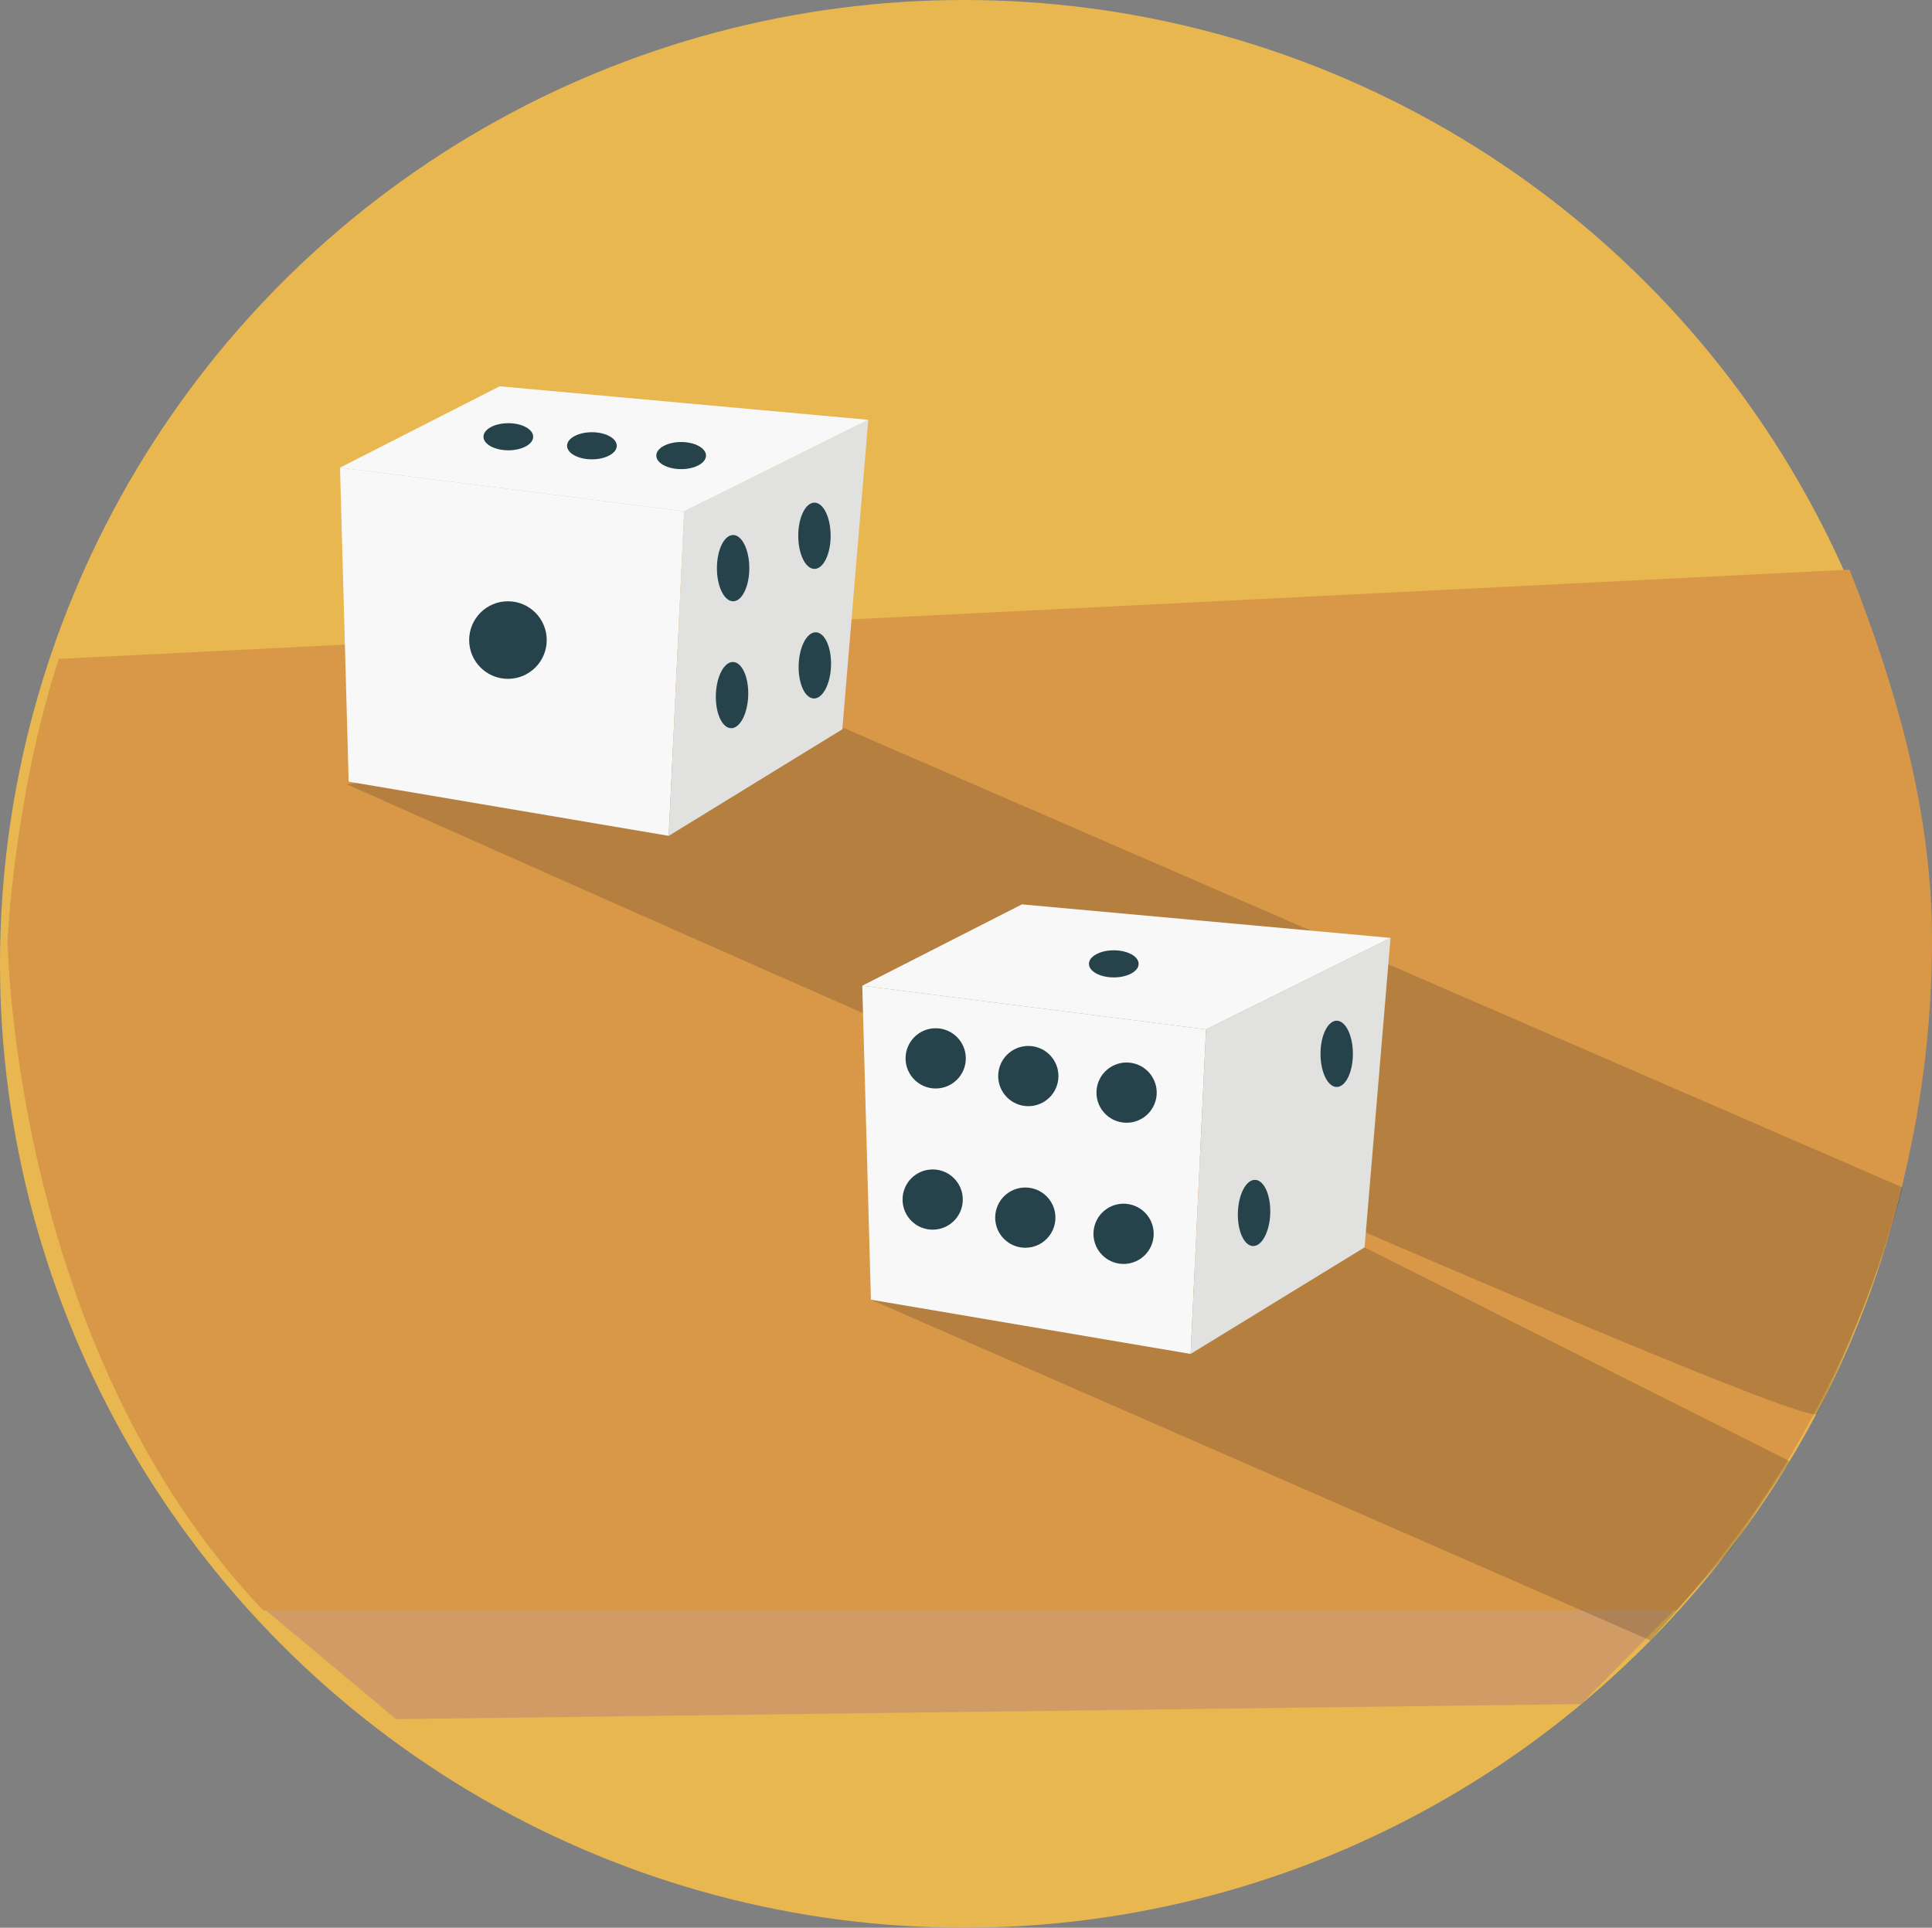 <?xml version="1.0" encoding="utf-8"?>
<!-- Generator: Adobe Illustrator 18.1.0, SVG Export Plug-In . SVG Version: 6.00 Build 0)  -->
<!DOCTYPE svg PUBLIC "-//W3C//DTD SVG 1.1//EN" "http://www.w3.org/Graphics/SVG/1.1/DTD/svg11.dtd">
<svg version="1.1" id="Livello_1" xmlns="http://www.w3.org/2000/svg" xmlns:xlink="http://www.w3.org/1999/xlink" x="0px" y="0px"
	 viewBox="0 0 513.1 512" enable-background="new 0 0 513.1 512" xml:space="preserve">
<rect x="0" y="0" width="513.1" height="512" fill="#808080" stroke="none"/>
<circle fill="#E8B750" cx="256" cy="256" r="256"/>
<polygon fill="#D19B65" points="419.9,452.6 105.2,456.6 70.5,427.6 449.2,423 "/>
<path fill="#D99748" d="M2,249.6c0,0,1.2,108.2,67.9,178.1h375.3c42.1-46.8,67.9-109.3,67.9-178.1c0-34.8-9.9-67.9-21.9-98.3
	L15.6,175C3.8,211.4,2,249.6,2,249.6z"/>
<path opacity="0.2" fill="#231F20" d="M224.2,193.4l281.1,122c0,0-5.5,24.6-22.7,60.1c-2.9,6-390.5-167.2-390.5-167.2L224.2,193.4z"
	/>
<g>
	<polygon fill="#F8F8F8" points="90.3,124.2 92.6,207.6 177.6,222 181.7,135.8 	"/>
	<polygon fill="#E1E2E0" points="181.7,135.8 230.6,111.5 223.7,193.7 177.6,222 	"/>
	<polygon fill="#F8F8F8" points="90.3,124.2 132.7,102.6 230.6,111.5 181.7,135.8 	"/>
	<circle fill="#26424B" cx="134.9" cy="170" r="10.3"/>
	<ellipse fill="#26424B" cx="194.7" cy="150.9" rx="4.3" ry="8.8"/>
	<ellipse fill="#26424B" cx="216.3" cy="142.3" rx="4.3" ry="8.8"/>
	
		<ellipse transform="matrix(0.999 3.327465e-02 -3.327465e-02 0.999 6.255 -6.37)" fill="#26424B" cx="194.5" cy="184.7" rx="4.3" ry="8.8"/>
	
		<ellipse transform="matrix(0.999 3.327465e-02 -3.327465e-02 0.999 6.004 -7.105)" fill="#26424B" cx="216.5" cy="176.8" rx="4.3" ry="8.8"/>
	<ellipse fill="#26424B" cx="135" cy="116" rx="6.6" ry="3.6"/>
	<ellipse fill="#26424B" cx="157.2" cy="118.4" rx="6.6" ry="3.6"/>
	<ellipse fill="#26424B" cx="180.9" cy="121" rx="6.6" ry="3.6"/>
</g>
<polygon opacity="0.2" fill="#231F20" points="362.4,331.3 475.3,388.1 459.9,411.2 438.3,435.7 231.3,345.2 "/>
<g>
	<polygon fill="#F8F8F8" points="229,261.8 231.3,345.2 316.2,359.6 320.3,273.4 	"/>
	<polygon fill="#E1E2E0" points="320.3,273.4 369.3,249.1 362.4,331.3 316.2,359.6 	"/>
	<polygon fill="#F8F8F8" points="229,261.8 271.4,240.2 369.3,249.1 320.3,273.4 	"/>
	<circle fill="#26424B" cx="248.5" cy="281.1" r="8"/>
	<circle fill="#26424B" cx="273.1" cy="285.8" r="8"/>
	<circle fill="#26424B" cx="299.2" cy="290.2" r="8"/>
	<circle fill="#26424B" cx="247.7" cy="318.6" r="8"/>
	<circle fill="#26424B" cx="272.3" cy="323.4" r="8"/>
	<circle fill="#26424B" cx="298.4" cy="327.7" r="8"/>
	<ellipse fill="#26424B" cx="355" cy="279.9" rx="4.3" ry="8.8"/>
	
		<ellipse transform="matrix(0.999 3.327465e-02 -3.327465e-02 0.999 10.91 -10.908)" fill="#26424B" cx="333.2" cy="322.3" rx="4.3" ry="8.8"/>
	<ellipse fill="#26424B" cx="295.8" cy="256" rx="6.6" ry="3.6"/>
</g>
<g>
</g>
<g>
</g>
<g>
</g>
<g>
</g>
<g>
</g>
<g>
</g>
<g>
</g>
<g>
</g>
<g>
</g>
<g>
</g>
<g>
</g>
<g>
</g>
<g>
</g>
<g>
</g>
<g>
</g>
</svg>
